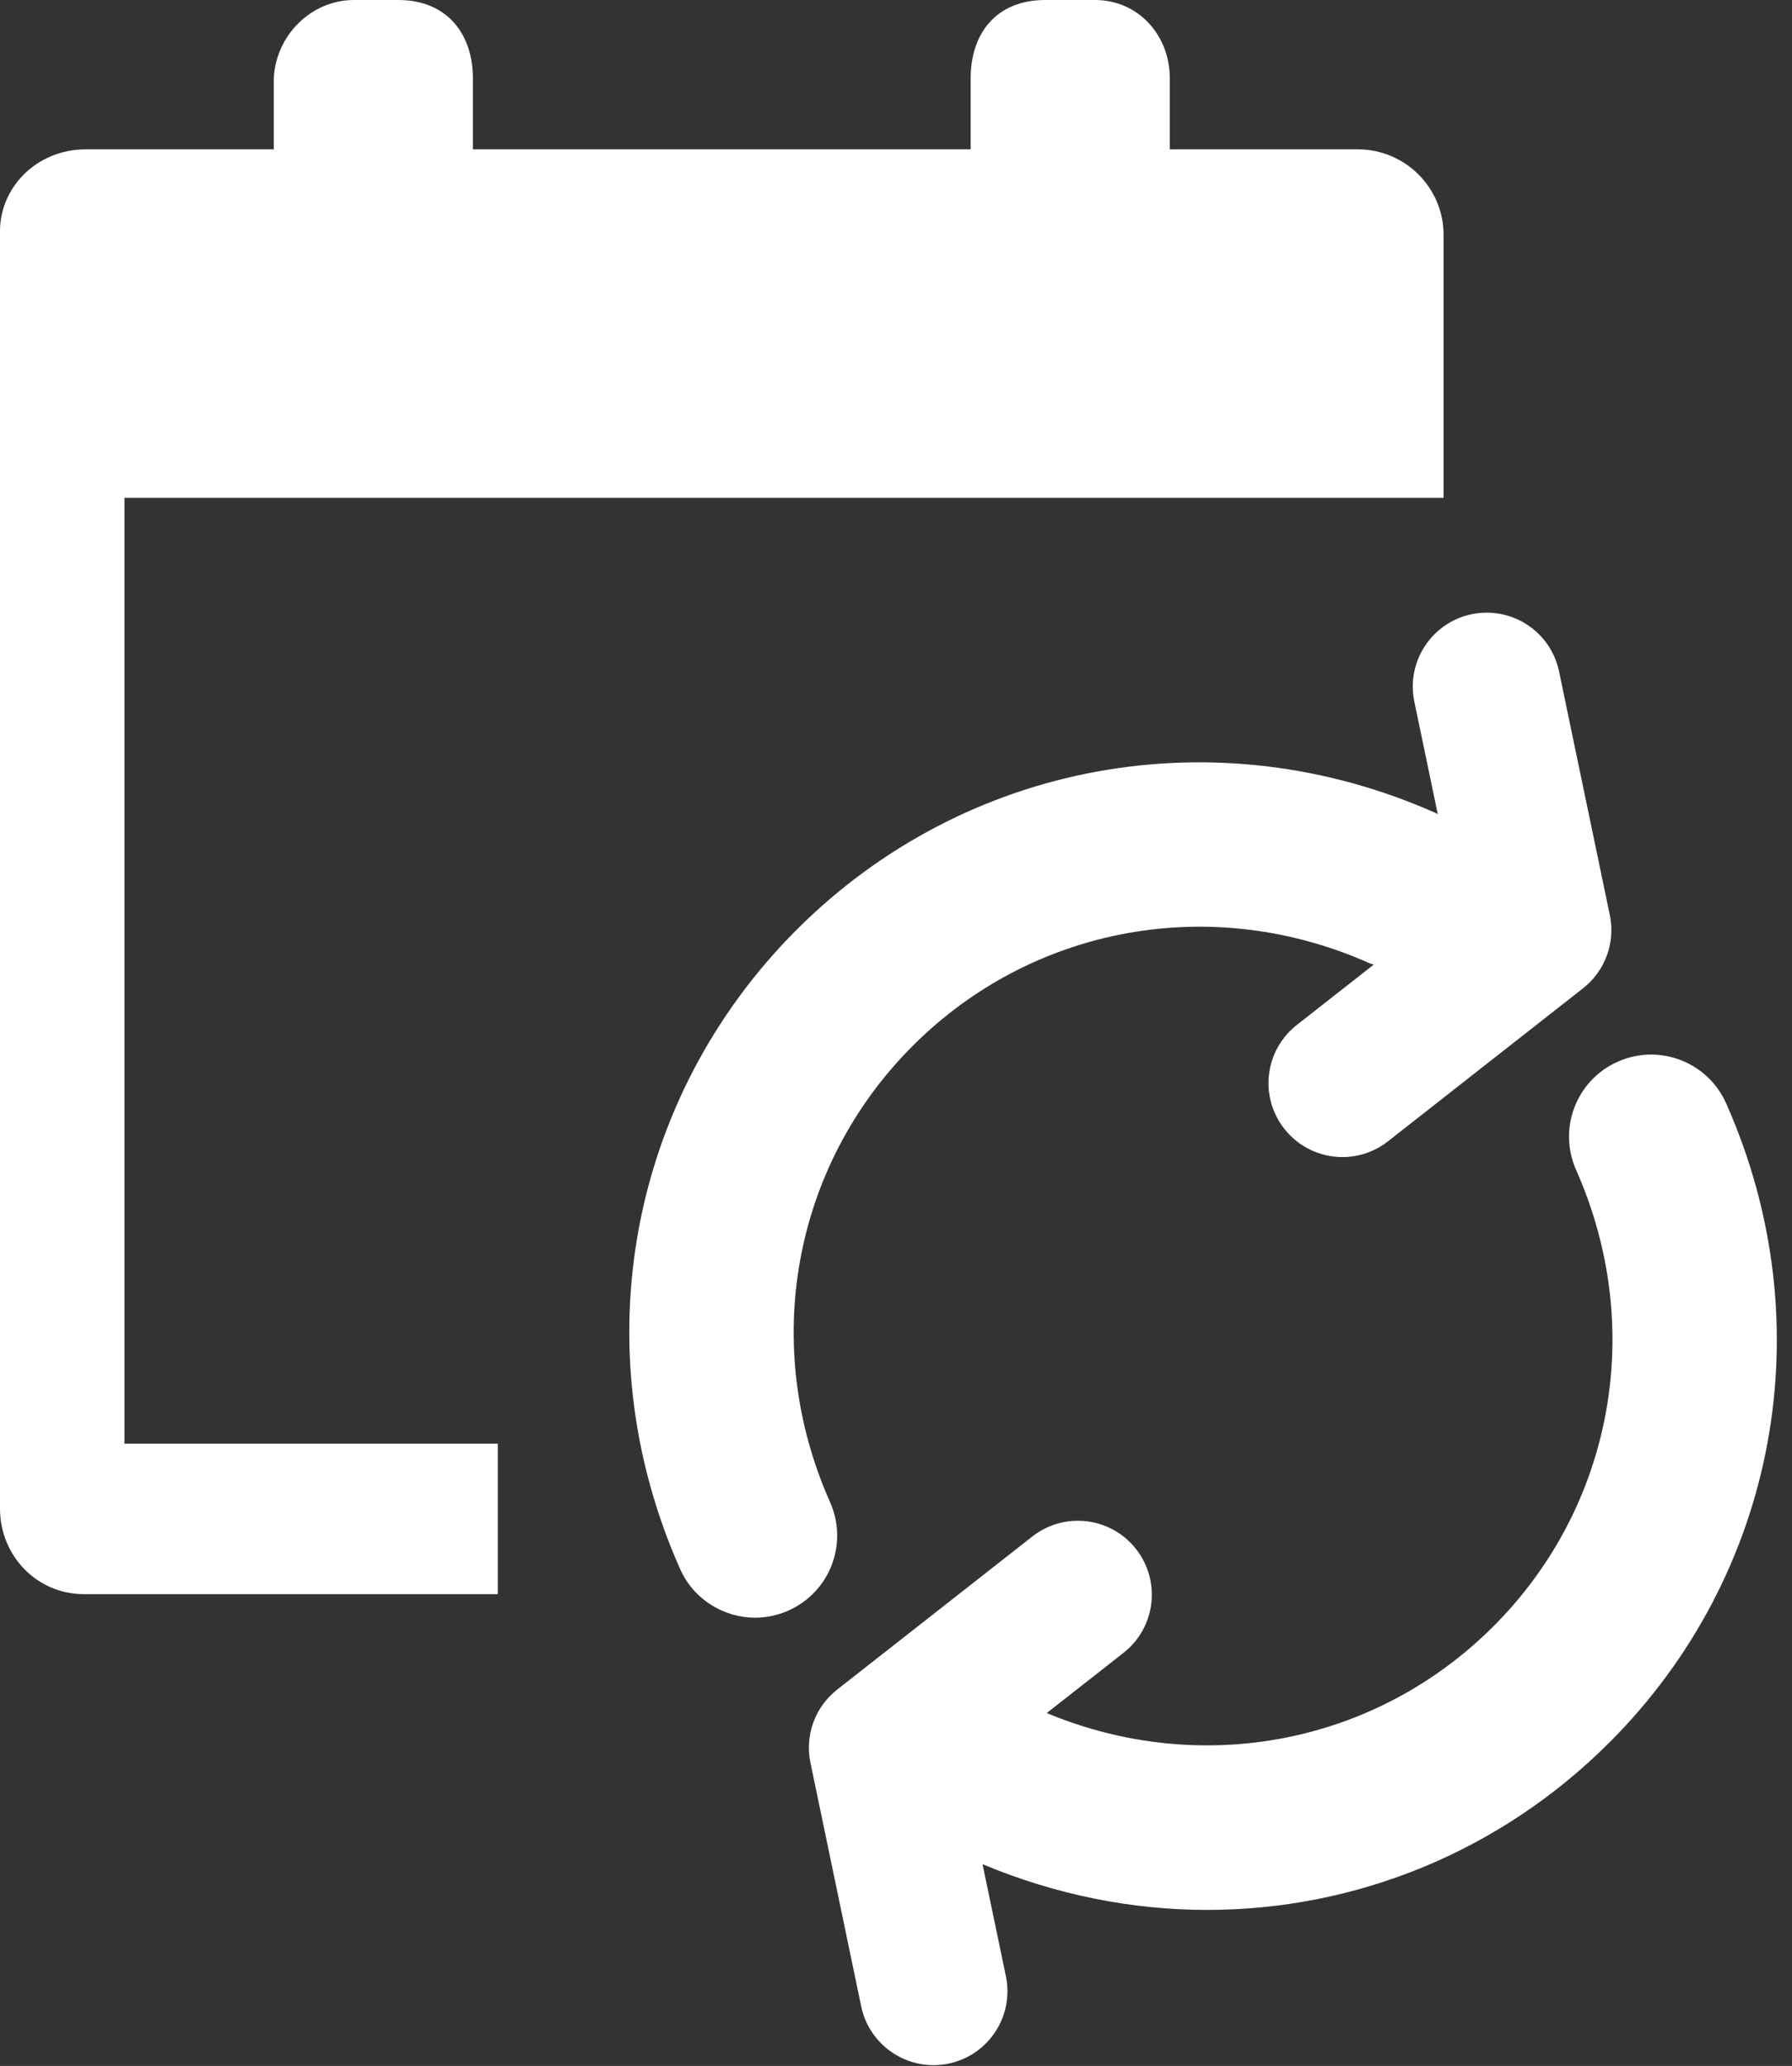 <?xml version="1.0" encoding="utf-8"?>
<!DOCTYPE svg PUBLIC "-//W3C//DTD SVG 1.1//EN" "http://www.w3.org/Graphics/SVG/1.1/DTD/svg11.dtd">

<svg version="1.1"
     xmlns="http://www.w3.org/2000/svg"
     xmlns:xlink="http://www.w3.org/1999/xlink"
     width="72"
     height="83"
     viewBox="0 0 72 83">

  <rect x="0" y="0" width="72" height="83" fill="#333333" stroke="none"/>

  <path fill="#fff" id="subscription" d="M33.351,60.349 C30.543,54.042 31.847,46.845 36.673,42.016 C41.501,37.19 48.702,35.885 55.013,38.693 C55.073,38.719 55.135,38.73 55.195,38.753 L52.103,41.179 C50.813,42.191 50.587,44.057 51.6,45.348 C52.186,46.094 53.057,46.485 53.938,46.485 C54.58,46.485 55.225,46.278 55.769,45.851 L63.606,39.703 C64.494,39.007 64.91,37.867 64.68,36.761 L62.641,26.977 C62.307,25.373 60.737,24.342 59.128,24.676 C57.523,25.01 56.492,26.583 56.826,28.189 L57.768,32.709 C57.742,32.696 57.72,32.678 57.694,32.667 C48.868,28.74 38.788,30.578 32.008,37.352 C25.235,44.13 23.397,54.21 27.325,63.033 C27.871,64.261 29.076,64.99 30.34,64.99 C30.788,64.99 31.244,64.898 31.679,64.704 C33.344,63.963 34.092,62.013 33.351,60.349 Z M69.354,44.327 C68.615,42.662 66.665,41.913 65.001,42.652 C63.336,43.391 62.586,45.34 63.326,47.005 C66.131,53.318 64.826,60.516 60.001,65.34 C55.272,70.069 48.272,71.409 42.056,68.822 L45.142,66.402 C46.432,65.39 46.658,63.524 45.645,62.233 C44.633,60.943 42.766,60.717 41.476,61.73 L33.637,67.879 C32.749,68.575 32.332,69.715 32.563,70.82 L34.601,80.604 C34.893,82.005 36.128,82.968 37.505,82.968 C37.705,82.968 37.909,82.947 38.113,82.906 C39.718,82.571 40.749,80.999 40.415,79.393 L39.477,74.894 C42.411,76.123 45.471,76.731 48.498,76.731 C54.449,76.731 60.257,74.412 64.666,70.002 C71.437,63.234 73.277,53.155 69.354,44.327 Z M53.15,20 L58,20 L58,9.43 C58,7.54 56.45,6 54.56,6 L47,6 L47,3.134 C47,1.412 45.727,-1.42108547e-14 44,-1.42108547e-14 L42,-1.42108547e-14 C39.967,-1.42108547e-14 39,1.413 39,3.134 L39,6 L19,6 L19,3.134 C19,1.412 18,-1.42108547e-14 16,-1.42108547e-14 L14.226,-1.42108547e-14 C12.504,-1.42108547e-14 11.091,1.413 11,3.134 L11,6 L3.44,6 C1.48,6 -0.067,7.54 -1.45661261e-13,9.43 L-1.45661261e-13,60.608 C-1.45661261e-13,62.499 1.479,64.045 3.367,64.045 L20,64.045 L20,58 L5,58 L5,20 L53.15,20 Z"></path>

</svg>